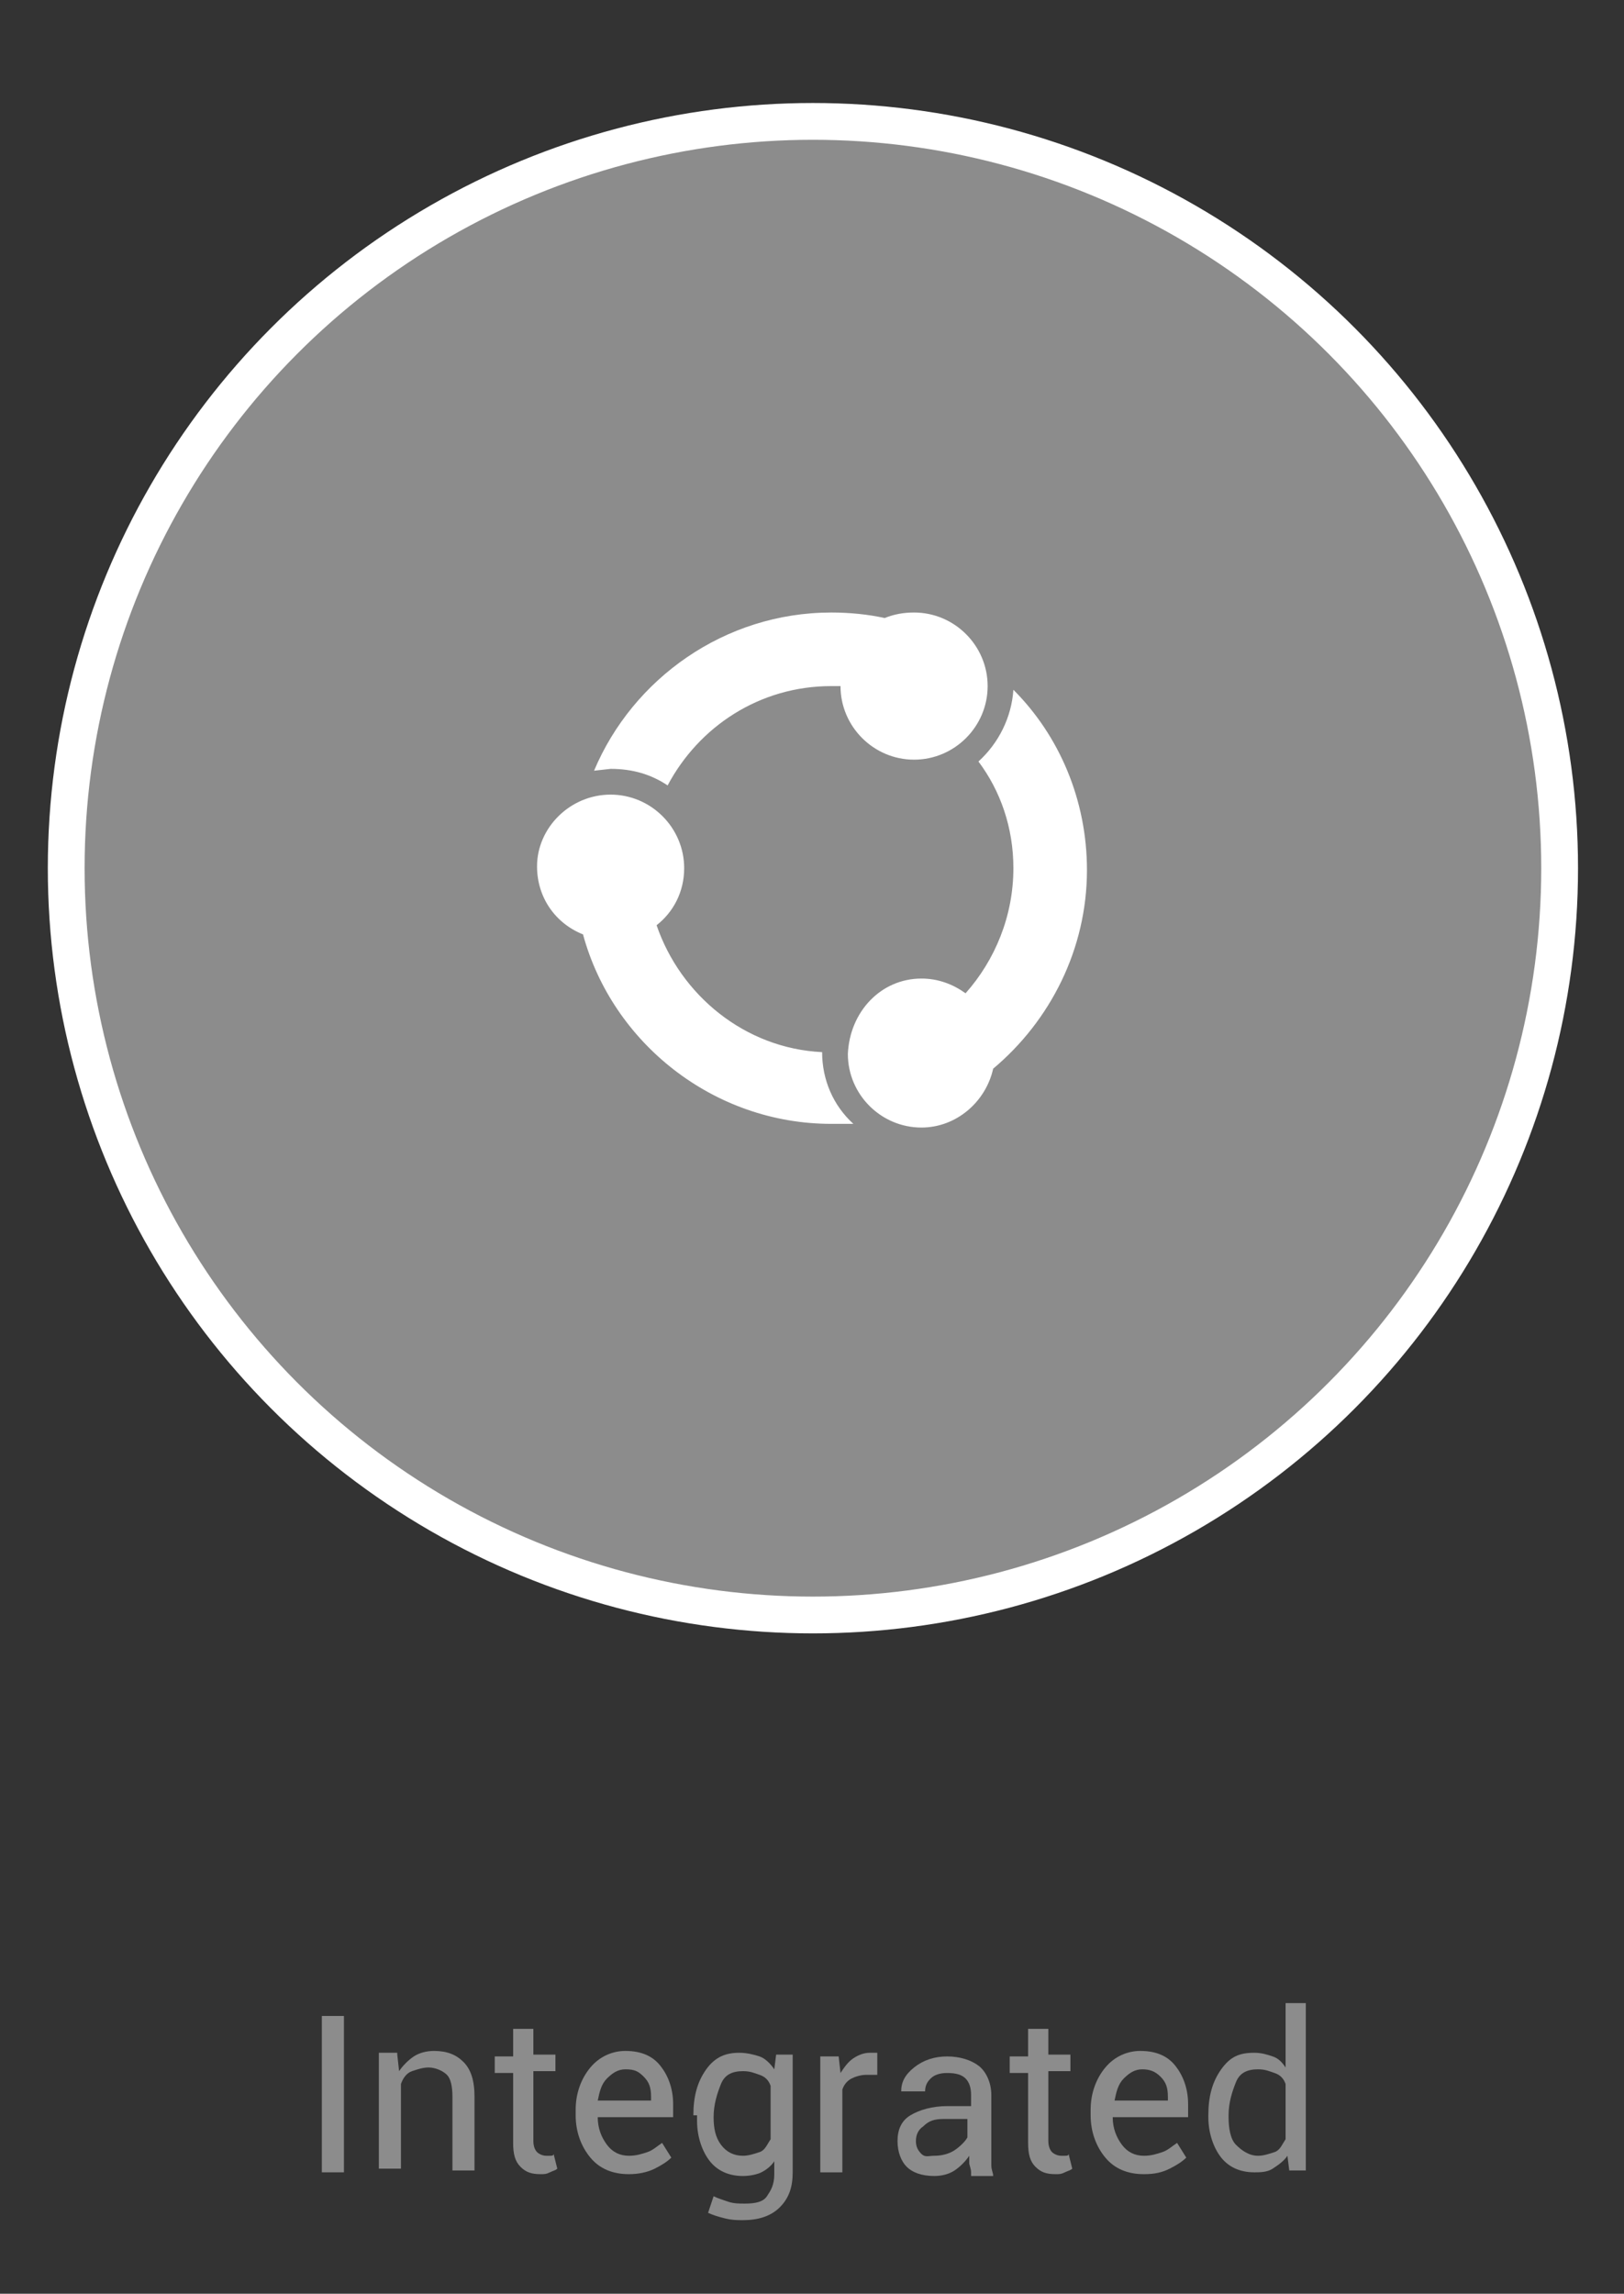 <?xml version="1.0" encoding="utf-8"?>
<!-- Generator: Adobe Illustrator 18.0.0, SVG Export Plug-In . SVG Version: 6.00 Build 0)  -->
<!DOCTYPE svg PUBLIC "-//W3C//DTD SVG 1.1//EN" "http://www.w3.org/Graphics/SVG/1.1/DTD/svg11.dtd">
<svg version="1.1" id="Layer_1" xmlns="http://www.w3.org/2000/svg" xmlns:xlink="http://www.w3.org/1999/xlink" x="0px" y="0px"
	 viewBox="0 0 88.3 124.7" enable-background="new 0 0 88.3 124.7" xml:space="preserve">
<rect x="0" y="0" width="88.3" height="124.7" fill="#333333" stroke="none"/>
<circle fill="#8C8C8C" stroke="#FFFFFF" stroke-width="2" stroke-miterlimit="10" cx="44.2" cy="47.2" r="40.6"/>
<path fill="#FFFFFF" d="M33.2,43.2c2.2,0,4,1.8,4,4c0,1.3-0.6,2.4-1.5,3.1c1.3,3.8,4.8,6.7,9,6.9c0,1.5,0.6,2.9,1.7,3.9l-1.2,0
	c-6.4,0-11.9-4.4-13.5-10.3c-1.5-0.6-2.5-2-2.5-3.7C29.2,45,31,43.2,33.2,43.2z M49.7,33.3c2.2,0,4,1.8,4,4c0,2.2-1.8,4-4,4
	c-2.2,0-4-1.8-4-4c-0.2,0-0.3,0-0.5,0c-3.9,0-7.2,2.2-8.9,5.4c-0.9-0.6-1.9-0.9-3.1-0.9l-0.9,0.1c2.1-5,7.1-8.6,12.9-8.6
	c1,0,2,0.1,2.9,0.3C48.6,33.4,49.1,33.3,49.7,33.3z M50.1,53.2c0.9,0,1.7,0.3,2.4,0.8c1.6-1.8,2.6-4.2,2.6-6.8
	c0-2.2-0.7-4.2-1.9-5.8c1.1-1,1.8-2.4,1.9-3.9c2.5,2.5,4,6,4,9.8c0,4.3-2,8.2-5.1,10.8c-0.4,1.8-2,3.2-3.9,3.2c-2.2,0-4-1.8-4-4
	C46.2,55,47.9,53.2,50.1,53.2z"/>
<g>
	<path fill="#8C8C8C" d="M18.7,118.1h-1.2v-8.5h1.2V118.1z"/>
	<path fill="#8C8C8C" d="M21.6,111.7l0.1,0.9c0.2-0.3,0.5-0.6,0.8-0.8s0.7-0.3,1.1-0.3c0.7,0,1.2,0.2,1.6,0.6s0.6,1,0.6,1.9v4h-1.2
		v-4c0-0.6-0.1-1-0.3-1.2s-0.6-0.4-1-0.4c-0.3,0-0.6,0.1-0.9,0.2s-0.5,0.4-0.6,0.7v4.6h-1.2v-6.3H21.6z"/>
	<path fill="#8C8C8C" d="M29,110.2v1.5h1.2v0.9H29v3.8c0,0.3,0.1,0.5,0.2,0.6s0.3,0.2,0.5,0.2c0.1,0,0.1,0,0.2,0s0.2,0,0.2-0.1
		l0.2,0.8c-0.1,0.1-0.2,0.1-0.4,0.2s-0.3,0.1-0.5,0.1c-0.5,0-0.8-0.1-1.1-0.4s-0.4-0.7-0.4-1.3v-3.8h-1v-0.9h1v-1.5H29z"/>
	<path fill="#8C8C8C" d="M34.2,118.2c-0.9,0-1.6-0.3-2.1-0.9c-0.5-0.6-0.8-1.4-0.8-2.3v-0.3c0-0.9,0.3-1.7,0.8-2.3
		c0.5-0.6,1.2-0.9,1.9-0.9c0.9,0,1.5,0.3,1.9,0.8s0.7,1.2,0.7,2.1v0.7h-4.1l0,0c0,0.6,0.2,1.1,0.5,1.5s0.7,0.6,1.2,0.6
		c0.4,0,0.7-0.1,1-0.2s0.5-0.3,0.8-0.5l0.5,0.8c-0.2,0.2-0.5,0.4-0.9,0.6S34.7,118.2,34.2,118.2z M34,112.5c-0.4,0-0.7,0.2-1,0.5
		c-0.3,0.3-0.4,0.7-0.5,1.2l0,0h2.9v-0.2c0-0.5-0.1-0.8-0.4-1.1S34.5,112.5,34,112.5z"/>
	<path fill="#8C8C8C" d="M37.7,115c0-1,0.2-1.8,0.7-2.5s1.1-0.9,1.8-0.9c0.4,0,0.8,0.1,1.1,0.2s0.6,0.4,0.8,0.7l0.1-0.8h0.9v6.4
		c0,0.8-0.2,1.4-0.7,1.9s-1.2,0.7-2,0.7c-0.3,0-0.6,0-1-0.1s-0.7-0.2-0.9-0.3l0.3-0.9c0.2,0.1,0.5,0.2,0.8,0.3s0.6,0.1,0.9,0.1
		c0.6,0,1-0.1,1.2-0.4s0.4-0.6,0.4-1.2v-0.7c-0.2,0.3-0.5,0.5-0.7,0.6s-0.6,0.2-1,0.2c-0.8,0-1.4-0.3-1.8-0.8s-0.7-1.3-0.7-2.2V115z
		 M38.8,115.1c0,0.6,0.1,1.1,0.4,1.5s0.7,0.6,1.2,0.6c0.3,0,0.6-0.1,0.9-0.2s0.4-0.4,0.6-0.7v-2.9c-0.1-0.3-0.3-0.5-0.6-0.6
		s-0.5-0.2-0.9-0.2c-0.6,0-1,0.2-1.2,0.7s-0.4,1.1-0.4,1.8V115.1z"/>
	<path fill="#8C8C8C" d="M47.7,112.8l-0.6,0c-0.3,0-0.6,0.1-0.8,0.2s-0.4,0.3-0.5,0.6v4.5h-1.2v-6.3h1l0.1,0.9
		c0.2-0.3,0.4-0.6,0.7-0.8s0.6-0.3,0.9-0.3c0.1,0,0.2,0,0.2,0s0.1,0,0.2,0L47.7,112.8z"/>
	<path fill="#8C8C8C" d="M52.8,118.1c0-0.2-0.1-0.4-0.1-0.5s0-0.3,0-0.4c-0.2,0.3-0.5,0.6-0.8,0.8s-0.7,0.3-1.1,0.3
		c-0.7,0-1.2-0.2-1.5-0.5s-0.5-0.8-0.5-1.4c0-0.6,0.2-1.1,0.7-1.4s1.2-0.5,2-0.5h1.3v-0.6c0-0.4-0.1-0.7-0.3-0.9s-0.5-0.3-1-0.3
		c-0.4,0-0.7,0.1-0.9,0.3s-0.3,0.4-0.3,0.7H49l0,0c0-0.5,0.2-0.9,0.7-1.3s1.1-0.6,1.8-0.6c0.7,0,1.3,0.2,1.7,0.5s0.7,0.9,0.7,1.6
		v3.1c0,0.2,0,0.4,0,0.7s0.1,0.4,0.1,0.6H52.8z M50.8,117.2c0.4,0,0.8-0.1,1.1-0.3c0.3-0.2,0.6-0.5,0.7-0.7v-1h-1.3
		c-0.5,0-0.8,0.1-1.1,0.4c-0.3,0.2-0.4,0.5-0.4,0.8c0,0.3,0.1,0.5,0.3,0.7S50.5,117.2,50.8,117.2z"/>
	<path fill="#8C8C8C" d="M57,110.2v1.5h1.2v0.9H57v3.8c0,0.3,0.1,0.5,0.2,0.6s0.3,0.2,0.5,0.2c0.1,0,0.1,0,0.2,0s0.2,0,0.2-0.1
		l0.2,0.8c-0.1,0.1-0.2,0.1-0.4,0.2s-0.3,0.1-0.5,0.1c-0.5,0-0.8-0.1-1.1-0.4s-0.4-0.7-0.4-1.3v-3.8h-1v-0.9h1v-1.5H57z"/>
	<path fill="#8C8C8C" d="M62.2,118.2c-0.9,0-1.6-0.3-2.1-0.9s-0.8-1.4-0.8-2.3v-0.3c0-0.9,0.3-1.7,0.8-2.3s1.2-0.9,1.9-0.9
		c0.9,0,1.5,0.3,1.9,0.8s0.7,1.2,0.7,2.1v0.7h-4.1l0,0c0,0.6,0.2,1.1,0.5,1.5s0.7,0.6,1.2,0.6c0.4,0,0.7-0.1,1-0.2s0.5-0.3,0.8-0.5
		l0.5,0.8c-0.2,0.2-0.5,0.4-0.9,0.6S62.8,118.2,62.2,118.2z M62.1,112.5c-0.4,0-0.7,0.2-1,0.5c-0.3,0.3-0.4,0.7-0.5,1.2l0,0h2.9
		v-0.2c0-0.5-0.1-0.8-0.4-1.1S62.5,112.5,62.1,112.5z"/>
	<path fill="#8C8C8C" d="M65.7,115c0-1,0.2-1.8,0.7-2.5s1-0.9,1.8-0.9c0.4,0,0.7,0.1,1,0.2s0.5,0.3,0.7,0.6v-3.5H71v9.1h-0.9
		l-0.1-0.8c-0.2,0.3-0.5,0.5-0.8,0.7s-0.7,0.2-1,0.2c-0.8,0-1.4-0.3-1.8-0.8s-0.7-1.3-0.7-2.2V115z M66.8,115.1
		c0,0.6,0.1,1.2,0.4,1.5s0.7,0.6,1.2,0.6c0.3,0,0.6-0.1,0.9-0.2s0.4-0.4,0.6-0.7v-3c-0.1-0.3-0.3-0.5-0.6-0.6s-0.5-0.2-0.9-0.2
		c-0.6,0-1,0.2-1.2,0.7s-0.4,1.1-0.4,1.8V115.1z"/>
</g>
</svg>
